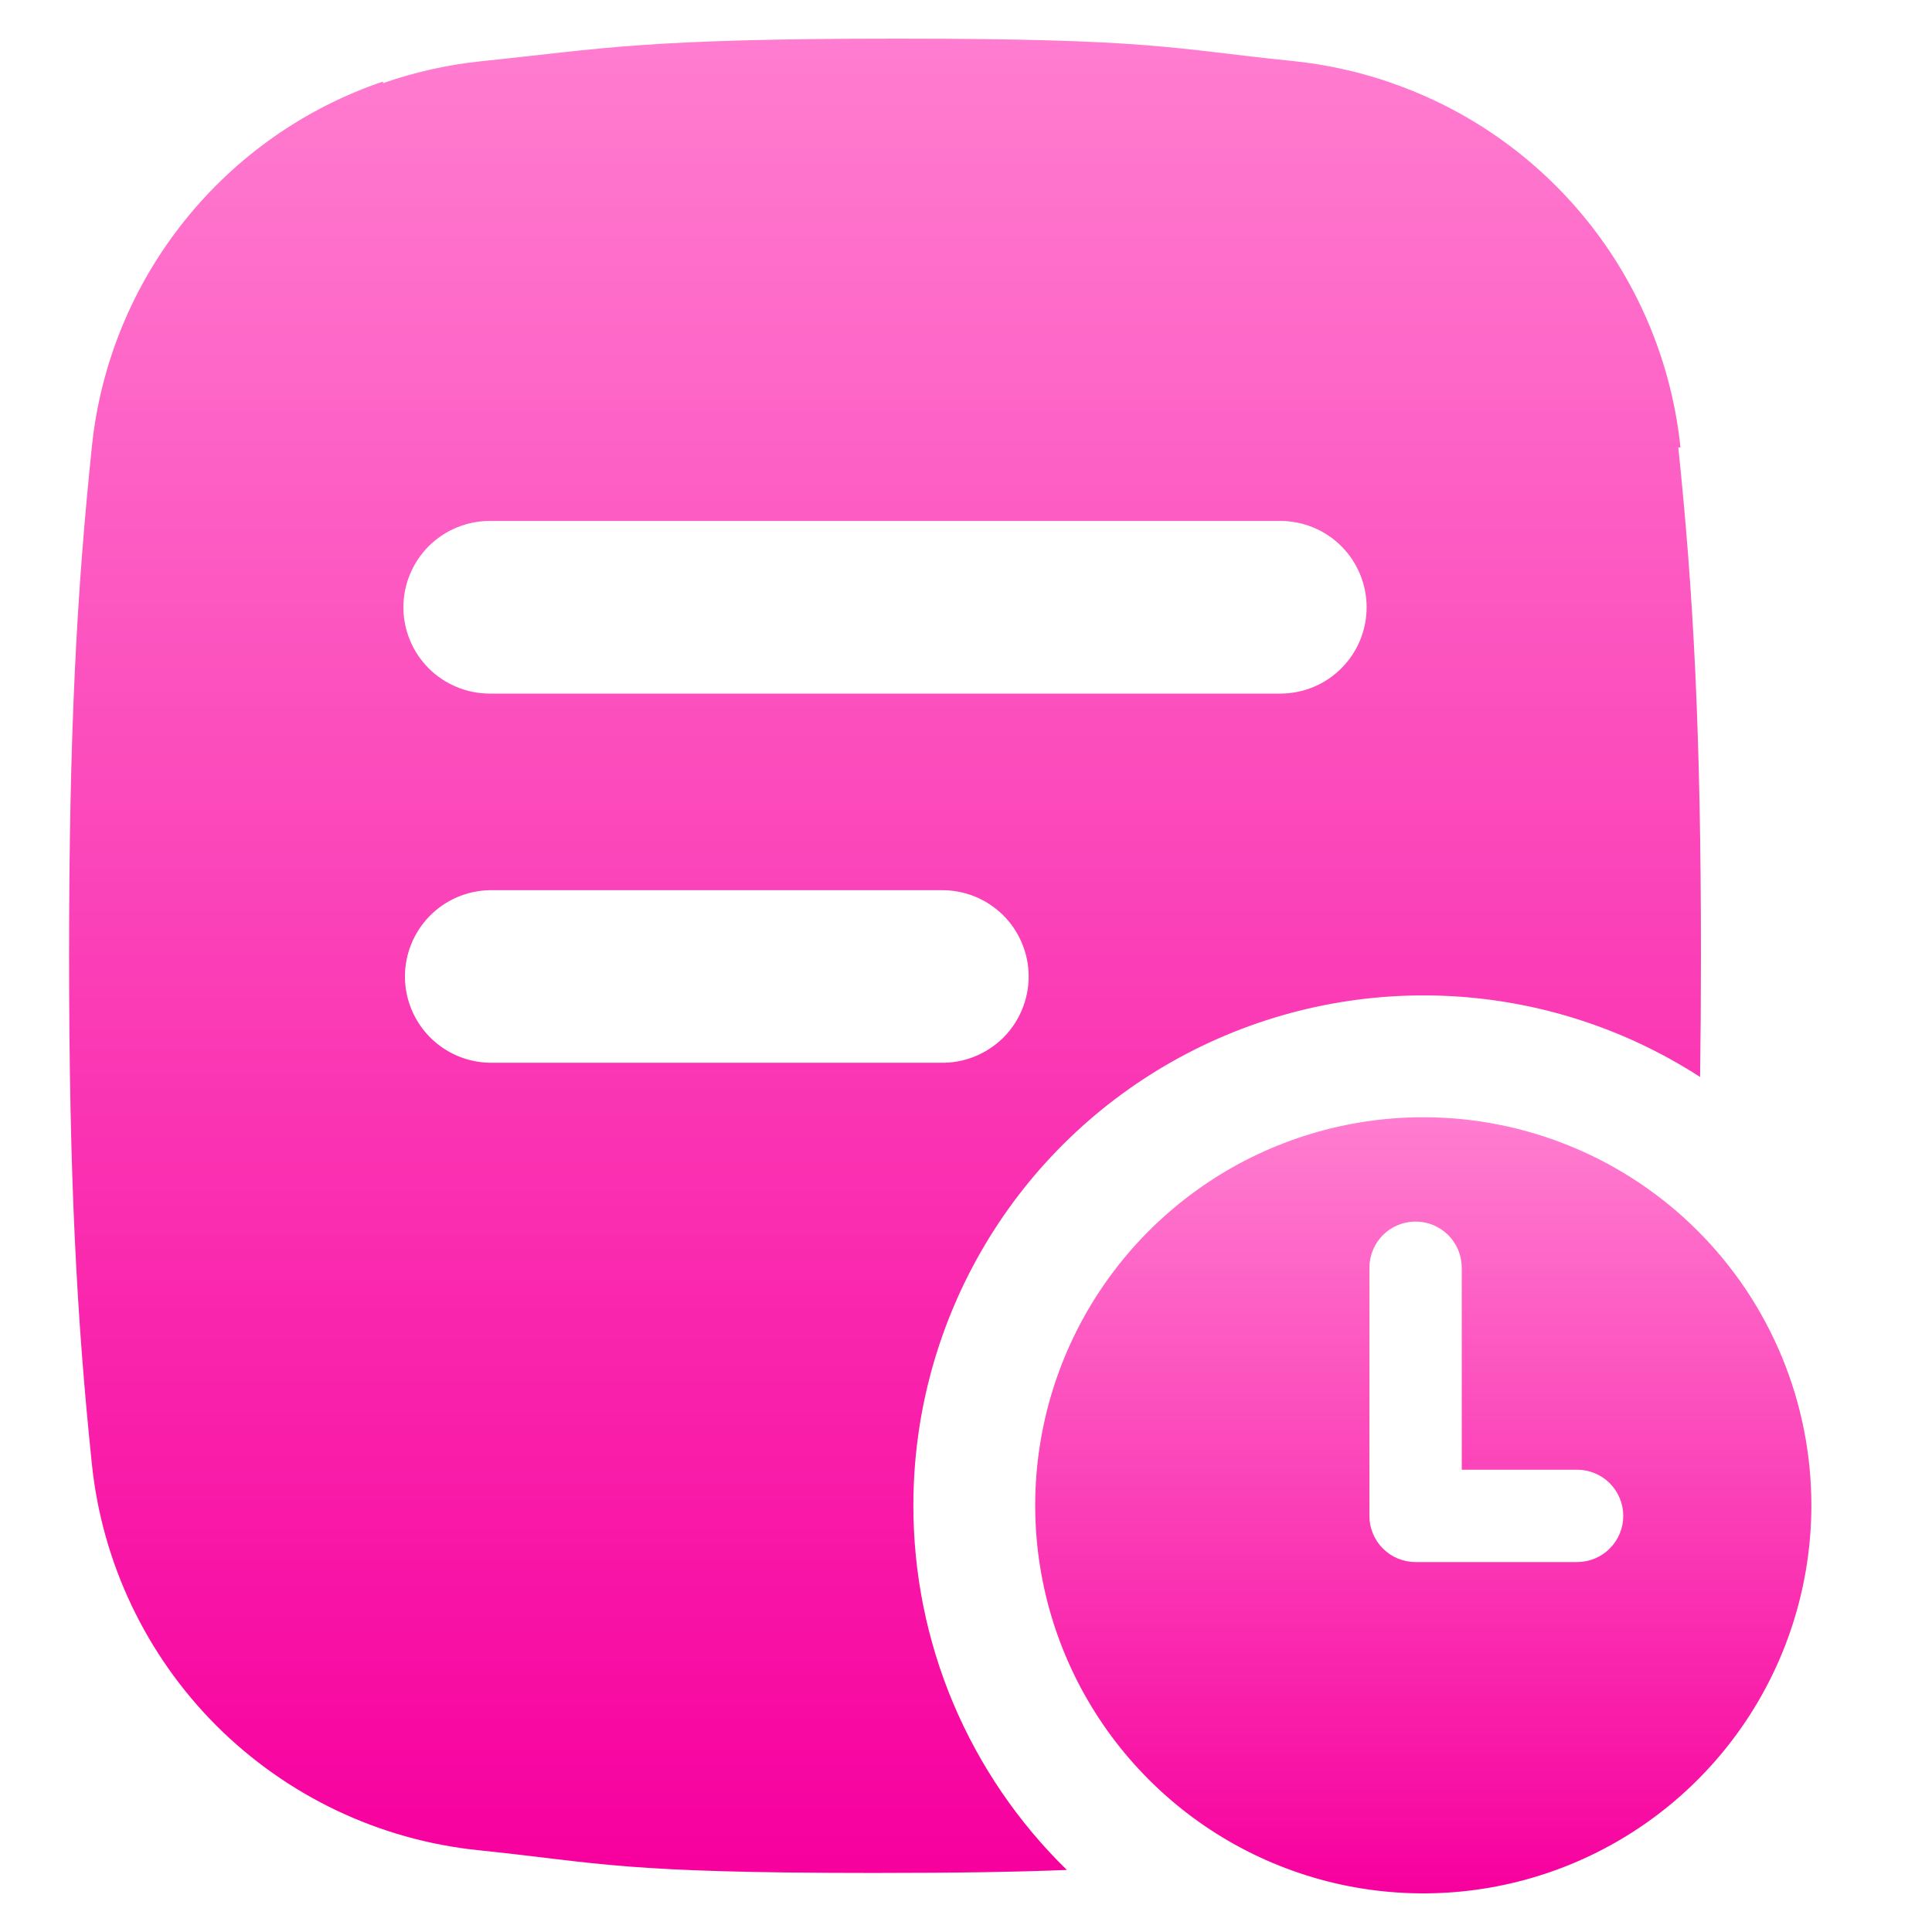 <svg width="25" height="25" viewBox="0 0 25 25" fill="none" xmlns="http://www.w3.org/2000/svg">
<g clip-path="url(#clip0_26208_145)">
<path d="M11.819 19.478C11.819 18.292 12.139 17.128 12.745 16.108C13.351 15.088 14.221 14.251 15.263 13.684C16.305 13.117 17.48 12.841 18.666 12.885C19.851 12.929 21.003 13.292 21.999 13.936C22.006 13.447 22.01 12.925 22.01 12.362C22.01 9.468 21.912 7.661 21.717 5.79H21.745C21.637 4.747 21.239 3.756 20.595 2.928C19.952 2.101 19.089 1.47 18.105 1.109C18.053 1.09 18.001 1.071 17.948 1.053C17.559 0.922 17.157 0.835 16.749 0.792L16.71 0.788C15.153 0.628 14.904 0.5 11.621 0.5C8.338 0.5 7.807 0.628 6.252 0.79L6.213 0.794C5.785 0.839 5.363 0.934 4.956 1.076V1.055C3.942 1.399 3.048 2.028 2.381 2.865C1.713 3.702 1.299 4.713 1.189 5.779C0.994 7.654 0.894 9.462 0.894 12.362C0.894 15.262 0.994 17.071 1.189 18.946C1.322 20.225 1.891 21.42 2.8 22.33C3.71 23.239 4.905 23.808 6.184 23.941L6.223 23.945C7.78 24.108 8.029 24.236 11.312 24.236C12.4 24.236 13.187 24.222 13.805 24.197C13.176 23.583 12.676 22.849 12.334 22.039C11.993 21.228 11.818 20.358 11.819 19.478ZM6.334 6.741H16.568C16.864 6.741 17.148 6.859 17.357 7.068C17.567 7.278 17.684 7.562 17.684 7.858C17.684 8.154 17.567 8.438 17.357 8.648C17.148 8.857 16.864 8.975 16.568 8.975H6.337C6.041 8.975 5.757 8.857 5.547 8.648C5.338 8.438 5.22 8.154 5.22 7.858C5.22 7.562 5.338 7.278 5.547 7.068C5.757 6.859 6.041 6.741 6.337 6.741H6.334ZM6.334 13.752C6.042 13.746 5.764 13.626 5.559 13.417C5.355 13.209 5.24 12.928 5.24 12.636C5.24 12.343 5.355 12.063 5.559 11.854C5.764 11.645 6.042 11.525 6.334 11.519H12.171C12.319 11.516 12.467 11.543 12.605 11.597C12.743 11.652 12.869 11.734 12.976 11.838C13.082 11.942 13.166 12.066 13.223 12.203C13.281 12.34 13.311 12.487 13.311 12.636C13.311 12.784 13.281 12.931 13.223 13.069C13.166 13.206 13.082 13.33 12.976 13.434C12.869 13.538 12.743 13.619 12.605 13.674C12.467 13.729 12.319 13.755 12.171 13.752H6.334Z" fill="url(#paint0_linear_26208_145)"/>
<path d="M18.417 14.457C17.424 14.457 16.453 14.751 15.627 15.303C14.802 15.855 14.158 16.639 13.778 17.556C13.398 18.474 13.298 19.484 13.492 20.458C13.686 21.432 14.164 22.327 14.867 23.029C15.569 23.732 16.464 24.21 17.438 24.404C18.412 24.597 19.422 24.498 20.339 24.118C21.257 23.738 22.041 23.094 22.593 22.268C23.145 21.442 23.439 20.471 23.439 19.478C23.439 18.146 22.91 16.869 21.968 15.927C21.027 14.986 19.749 14.457 18.417 14.457ZM20.408 20.213H18.318C18.159 20.213 18.007 20.15 17.895 20.038C17.783 19.926 17.72 19.774 17.72 19.616V16.405C17.72 16.246 17.783 16.094 17.895 15.982C18.007 15.87 18.159 15.807 18.318 15.807C18.476 15.807 18.628 15.87 18.74 15.982C18.852 16.094 18.915 16.246 18.915 16.405V19.018H20.408C20.566 19.018 20.718 19.081 20.83 19.193C20.942 19.305 21.005 19.457 21.005 19.616C21.005 19.774 20.942 19.926 20.83 20.038C20.718 20.15 20.566 20.213 20.408 20.213Z" fill="url(#paint1_linear_26208_145)"/>
</g>
<defs>
<linearGradient id="paint0_linear_26208_145" x1="11.452" y1="0.5" x2="11.452" y2="24.236" gradientUnits="userSpaceOnUse">
<stop stop-color="#FF7DD0"/>
<stop offset="1" stop-color="#F7009E"/>
</linearGradient>
<linearGradient id="paint1_linear_26208_145" x1="18.417" y1="14.457" x2="18.417" y2="24.5" gradientUnits="userSpaceOnUse">
<stop stop-color="#FF7DD0"/>
<stop offset="1" stop-color="#F7009E"/>
</linearGradient>
<clipPath id="clip0_26208_145">
<rect width="24" height="24" fill="white" transform="translate(0.167 0.5)"/>
</clipPath>
</defs>
</svg>
